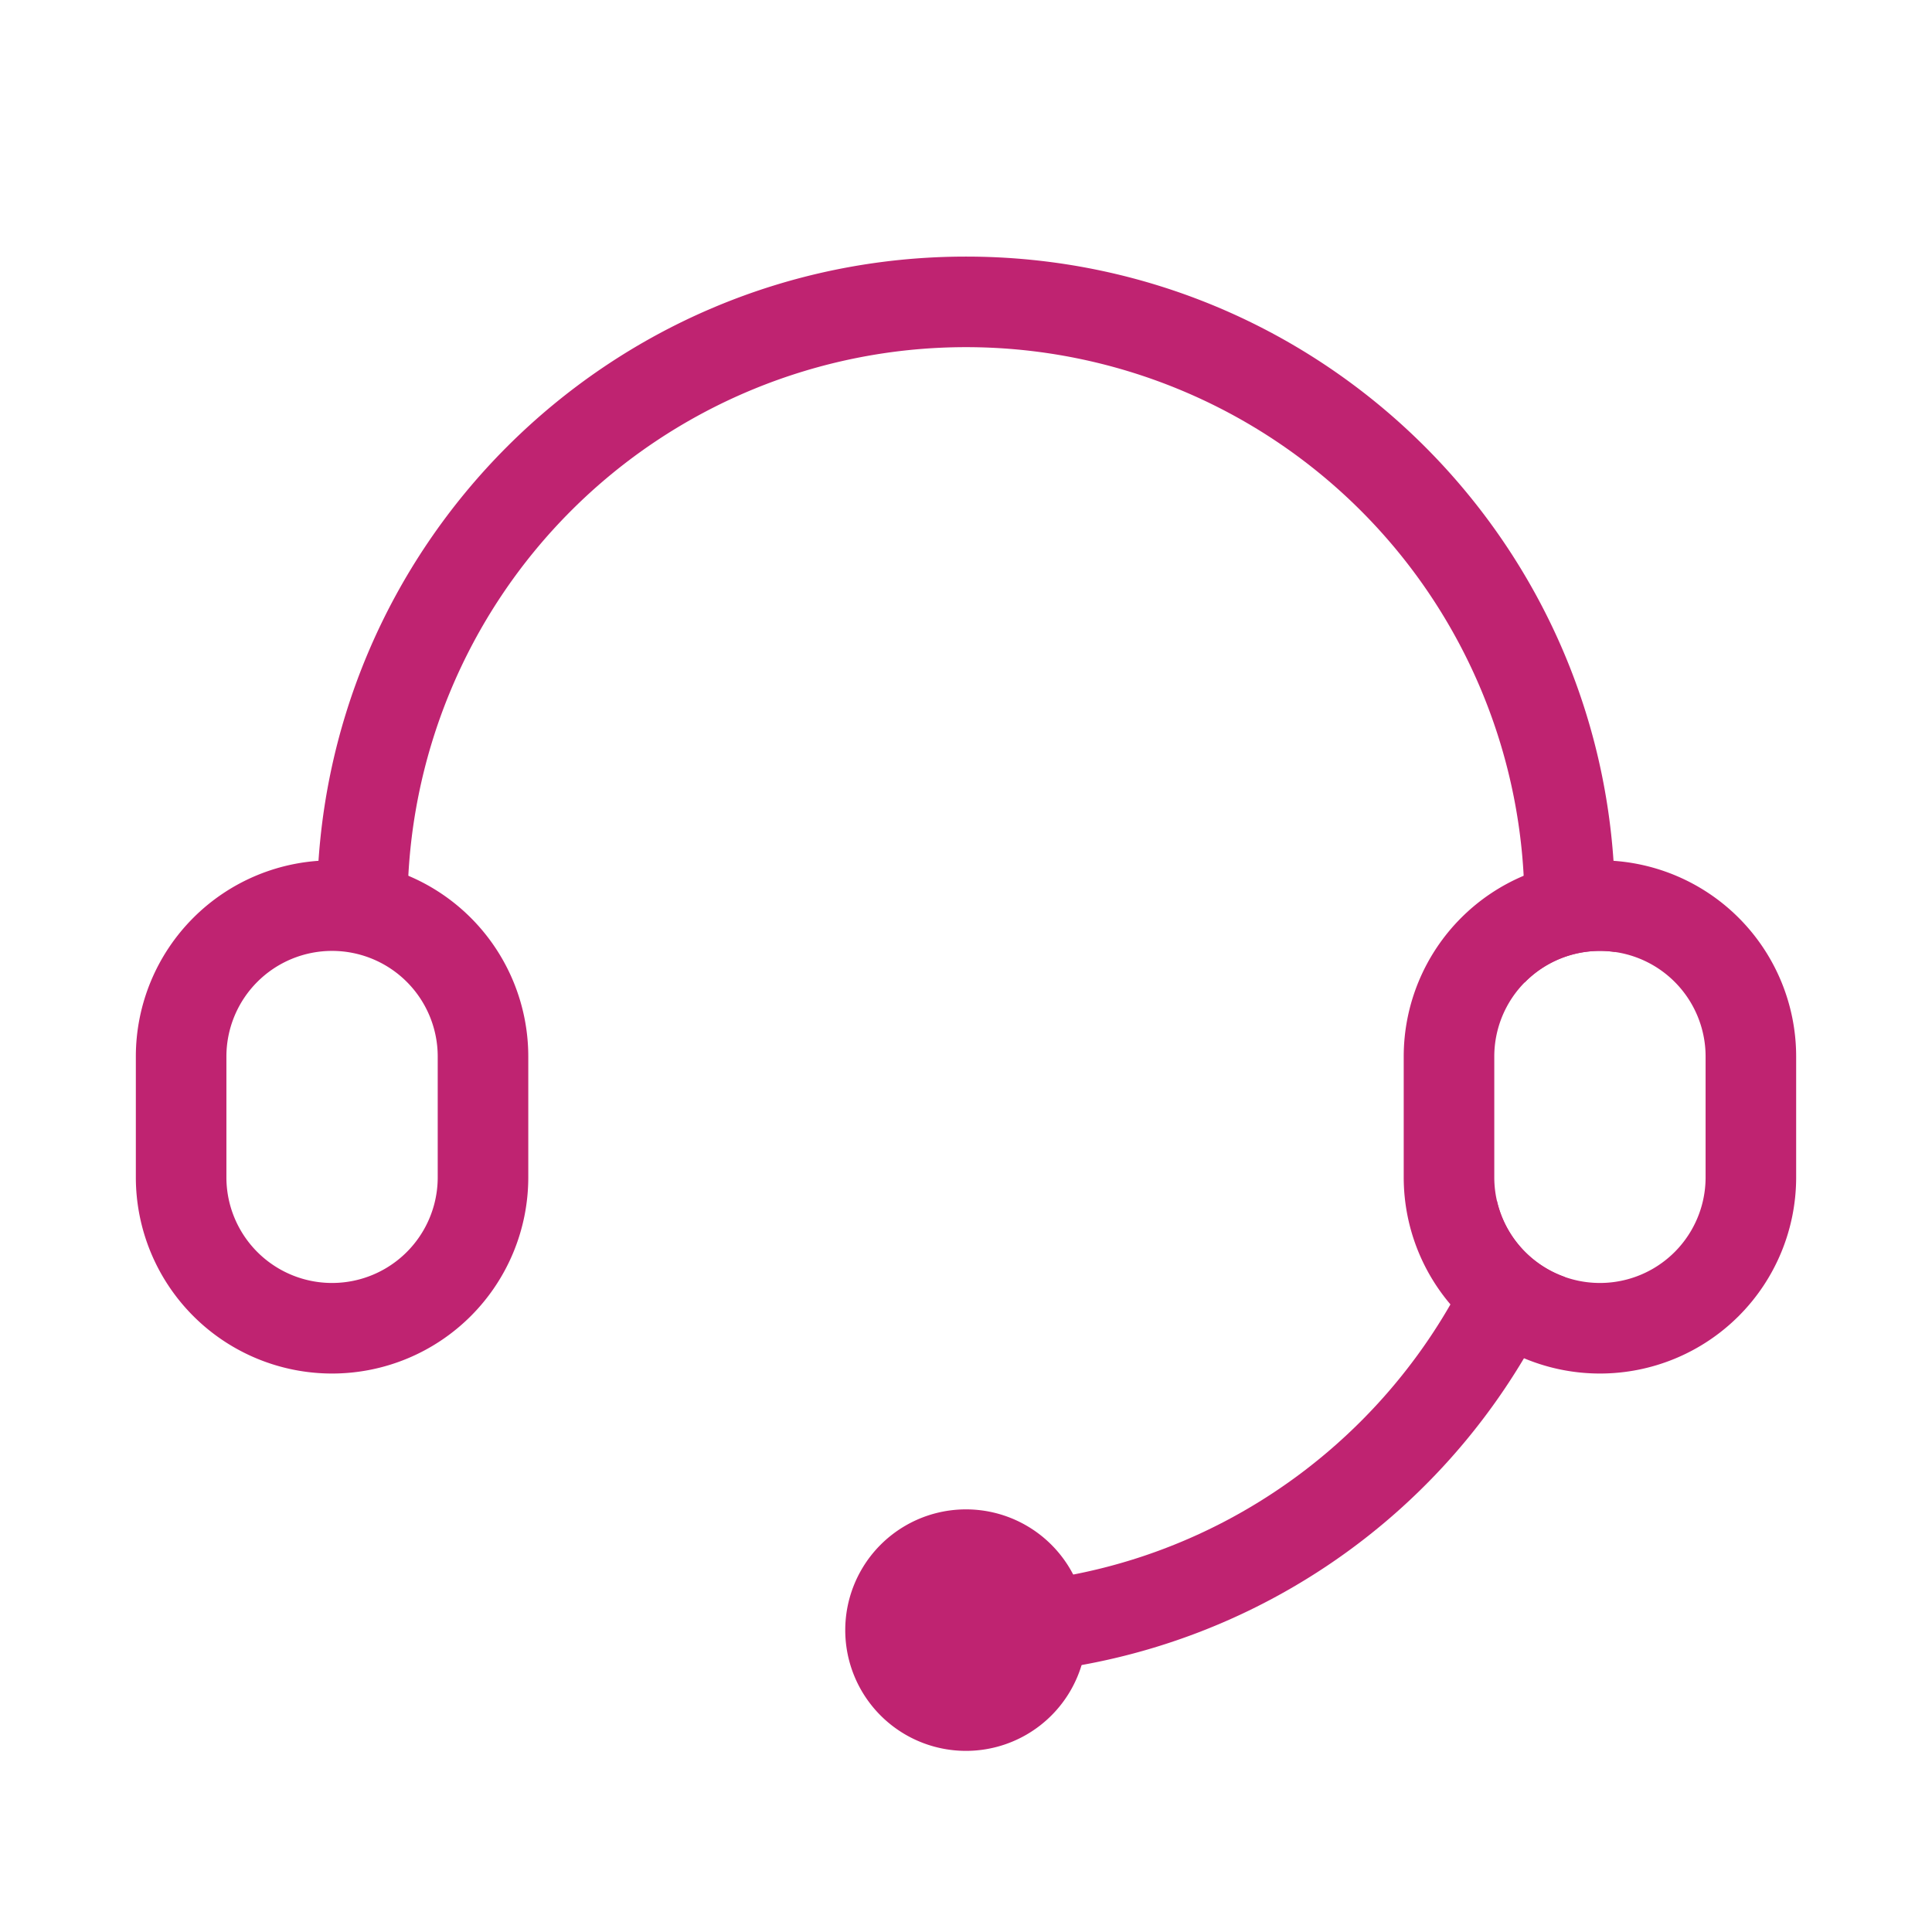 <?xml version="1.0" standalone="no"?><!DOCTYPE svg PUBLIC "-//W3C//DTD SVG 1.1//EN" "http://www.w3.org/Graphics/SVG/1.1/DTD/svg11.dtd"><svg t="1606018086891" class="icon" viewBox="0 0 1024 1024" version="1.1" xmlns="http://www.w3.org/2000/svg" p-id="2840" xmlns:xlink="http://www.w3.org/1999/xlink" width="1024" height="1024"><defs><style type="text/css"></style></defs><path d="M856 504.576a55.84 55.84 0 0 0-48 16.256V480a296 296 0 0 0-592 0h-48C168 290.016 322.016 136 512 136S856 290.016 856 480v24.576z m-26.56 172.256A344.096 344.096 0 0 1 512 888v-48c131.264 0 242.56-85.44 281.344-203.744 4.224 18.912 18.016 34.24 36.064 40.576z" fill="#BF2371" p-id="2841"></path><path d="M512 864m-64 0a64 64 0 1 0 128 0 64 64 0 1 0-128 0Z" fill="#BF2371" p-id="2842"></path><path d="M848 456a104 104 0 0 1 104 104v64a104 104 0 0 1-208 0v-64a104 104 0 0 1 104-104z m0 48a56 56 0 0 0-56 56v64a56 56 0 0 0 112 0v-64a56 56 0 0 0-56-56zM176 456a104 104 0 0 1 104 104v64a104 104 0 0 1-208 0v-64a104 104 0 0 1 104-104z m0 48a56 56 0 0 0-56 56v64a56 56 0 0 0 112 0v-64a56 56 0 0 0-56-56z" fill="#BF2371" p-id="2843"></path></svg>